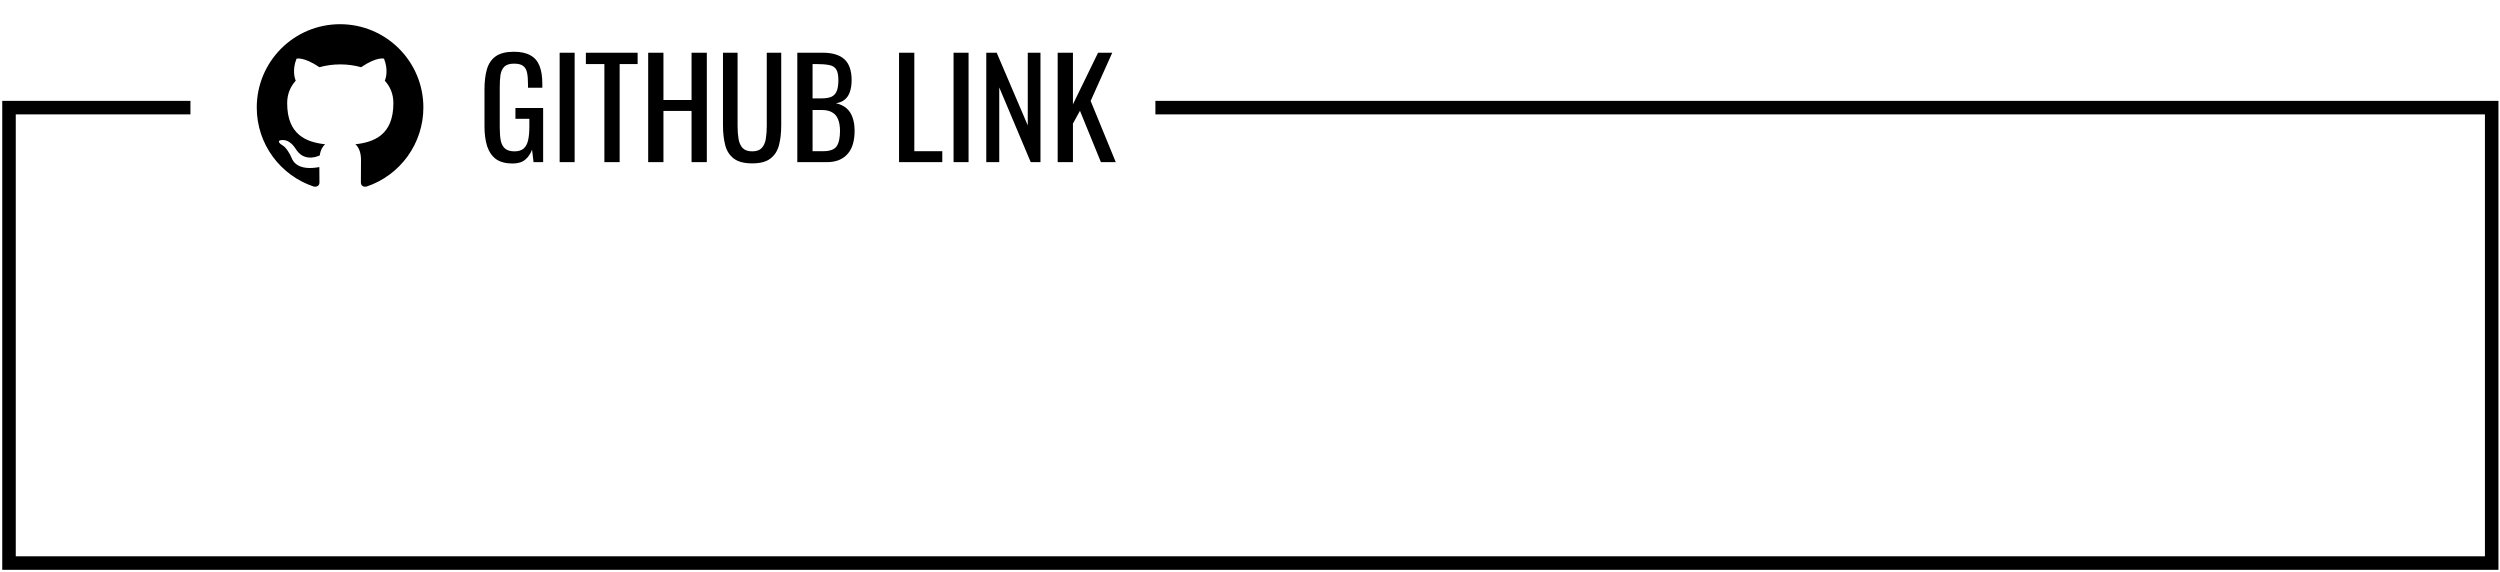 <svg width="555" height="127" viewBox="0 0 555 127" fill="none" xmlns="http://www.w3.org/2000/svg">
<path d="M42.277 23.893L2 23.893V125H553.155V23.893H256.5" stroke="black" stroke-width="3"/>
<g clip-path="url(#clip0_73_46)">
<path fill-rule="evenodd" clip-rule="evenodd" d="M75.495 5.372C65.277 5.372 57 13.648 57 23.867C57 32.051 62.294 38.963 69.646 41.414C70.571 41.576 70.918 41.021 70.918 40.535C70.918 40.096 70.894 38.64 70.894 37.091C66.248 37.946 65.045 35.958 64.675 34.918C64.467 34.386 63.566 32.744 62.78 32.305C62.132 31.958 61.208 31.103 62.757 31.08C64.213 31.057 65.254 32.421 65.6 32.976C67.265 35.773 69.924 34.987 70.987 34.501C71.149 33.299 71.634 32.49 72.166 32.028C68.051 31.565 63.751 29.97 63.751 22.896C63.751 20.884 64.467 19.22 65.647 17.925C65.462 17.463 64.814 15.567 65.831 13.024C65.831 13.024 67.38 12.539 70.918 14.92C72.397 14.504 73.969 14.296 75.541 14.296C77.114 14.296 78.686 14.504 80.165 14.92C83.702 12.515 85.251 13.024 85.251 13.024C86.269 15.567 85.621 17.463 85.436 17.925C86.615 19.22 87.332 20.861 87.332 22.896C87.332 29.993 83.009 31.565 78.894 32.028C79.564 32.606 80.142 33.715 80.142 35.449C80.142 37.923 80.119 39.911 80.119 40.535C80.119 41.021 80.466 41.599 81.391 41.414C85.062 40.174 88.252 37.815 90.513 34.667C92.773 31.519 93.989 27.742 93.99 23.867C93.99 13.648 85.714 5.372 75.495 5.372Z" fill="black"/>
</g>
<path d="M113.796 36.3C112.276 36.3 111.056 35.98 110.136 35.34C109.236 34.68 108.576 33.73 108.156 32.49C107.756 31.25 107.556 29.76 107.556 28.02V19.89C107.556 18.11 107.736 16.6 108.096 15.36C108.476 14.1 109.136 13.14 110.076 12.48C111.036 11.82 112.366 11.49 114.066 11.49C115.586 11.49 116.806 11.75 117.726 12.27C118.666 12.77 119.346 13.55 119.766 14.61C120.186 15.65 120.396 16.97 120.396 18.57V19.47H117.216V18.72C117.216 17.66 117.146 16.8 117.006 16.14C116.866 15.46 116.576 14.96 116.136 14.64C115.716 14.3 115.046 14.13 114.126 14.13C113.126 14.13 112.396 14.36 111.936 14.82C111.496 15.28 111.216 15.91 111.096 16.71C110.996 17.49 110.946 18.38 110.946 19.38V28.38C110.946 29.54 111.026 30.51 111.186 31.29C111.366 32.07 111.696 32.65 112.176 33.03C112.656 33.41 113.336 33.6 114.216 33.6C115.096 33.6 115.776 33.39 116.256 32.97C116.736 32.55 117.066 31.93 117.246 31.11C117.426 30.29 117.516 29.27 117.516 28.05V26.37H114.426V23.97H120.576V36H118.446L118.116 33.21C117.796 34.11 117.296 34.85 116.616 35.43C115.936 36.01 114.996 36.3 113.796 36.3ZM124.241 36V11.7H127.571V36H124.241ZM134.173 36V14.22H130.063V11.7H141.553V14.22H137.563V36H134.173ZM143.895 36V11.7H147.285V22.2H153.525V11.7H156.915V36H153.525V24.63H147.285V36H143.895ZM166.982 36.27C165.222 36.27 163.872 35.92 162.932 35.22C161.992 34.52 161.352 33.54 161.012 32.28C160.672 31 160.502 29.51 160.502 27.81V11.7H163.742V27.96C163.742 29 163.812 29.95 163.952 30.81C164.092 31.67 164.392 32.35 164.852 32.85C165.332 33.35 166.042 33.6 166.982 33.6C167.942 33.6 168.652 33.35 169.112 32.85C169.572 32.35 169.872 31.67 170.012 30.81C170.152 29.95 170.222 29 170.222 27.96V11.7H173.432V27.81C173.432 29.51 173.262 31 172.922 32.28C172.582 33.54 171.942 34.52 171.002 35.22C170.082 35.92 168.742 36.27 166.982 36.27ZM177.001 36V11.7H182.581C183.681 11.7 184.631 11.82 185.431 12.06C186.251 12.3 186.931 12.67 187.471 13.17C188.011 13.67 188.411 14.31 188.671 15.09C188.931 15.85 189.061 16.75 189.061 17.79C189.061 18.79 188.931 19.66 188.671 20.4C188.431 21.12 188.051 21.69 187.531 22.11C187.031 22.53 186.381 22.8 185.581 22.92C186.561 23.14 187.351 23.52 187.951 24.06C188.551 24.58 188.991 25.26 189.271 26.1C189.571 26.92 189.721 27.91 189.721 29.07C189.721 30.11 189.601 31.06 189.361 31.92C189.121 32.78 188.741 33.51 188.221 34.11C187.721 34.71 187.071 35.18 186.271 35.52C185.491 35.84 184.561 36 183.481 36H177.001ZM180.391 33.57H182.671C184.191 33.57 185.201 33.22 185.701 32.52C186.221 31.8 186.481 30.65 186.481 29.07C186.481 28.05 186.341 27.2 186.061 26.52C185.801 25.82 185.371 25.3 184.771 24.96C184.191 24.6 183.401 24.42 182.401 24.42H180.391V33.57ZM180.391 21.84H182.401C183.361 21.84 184.111 21.71 184.651 21.45C185.191 21.17 185.571 20.73 185.791 20.13C186.011 19.53 186.121 18.75 186.121 17.79C186.121 16.67 185.951 15.86 185.611 15.36C185.271 14.86 184.741 14.55 184.021 14.43C183.301 14.29 182.361 14.22 181.201 14.22H180.391V21.84ZM199.588 36V11.7H202.978V33.57H209.188V36H199.588ZM211.692 36V11.7H215.022V36H211.692ZM218.954 36V11.7H221.264L228.164 27.84V11.7H230.984V36H228.824L221.834 19.41V36H218.954ZM234.803 36V11.7H238.193V23.16L243.773 11.7H246.923L242.123 22.41L247.703 36H244.403L239.753 24.6L238.193 27.42V36H234.803Z" fill="black"/>
<defs>
<clipPath id="clip0_73_46">
<rect width="36.99" height="36.99" fill="white" transform="translate(57 5.372)"/>
</clipPath>
</defs>
</svg>

